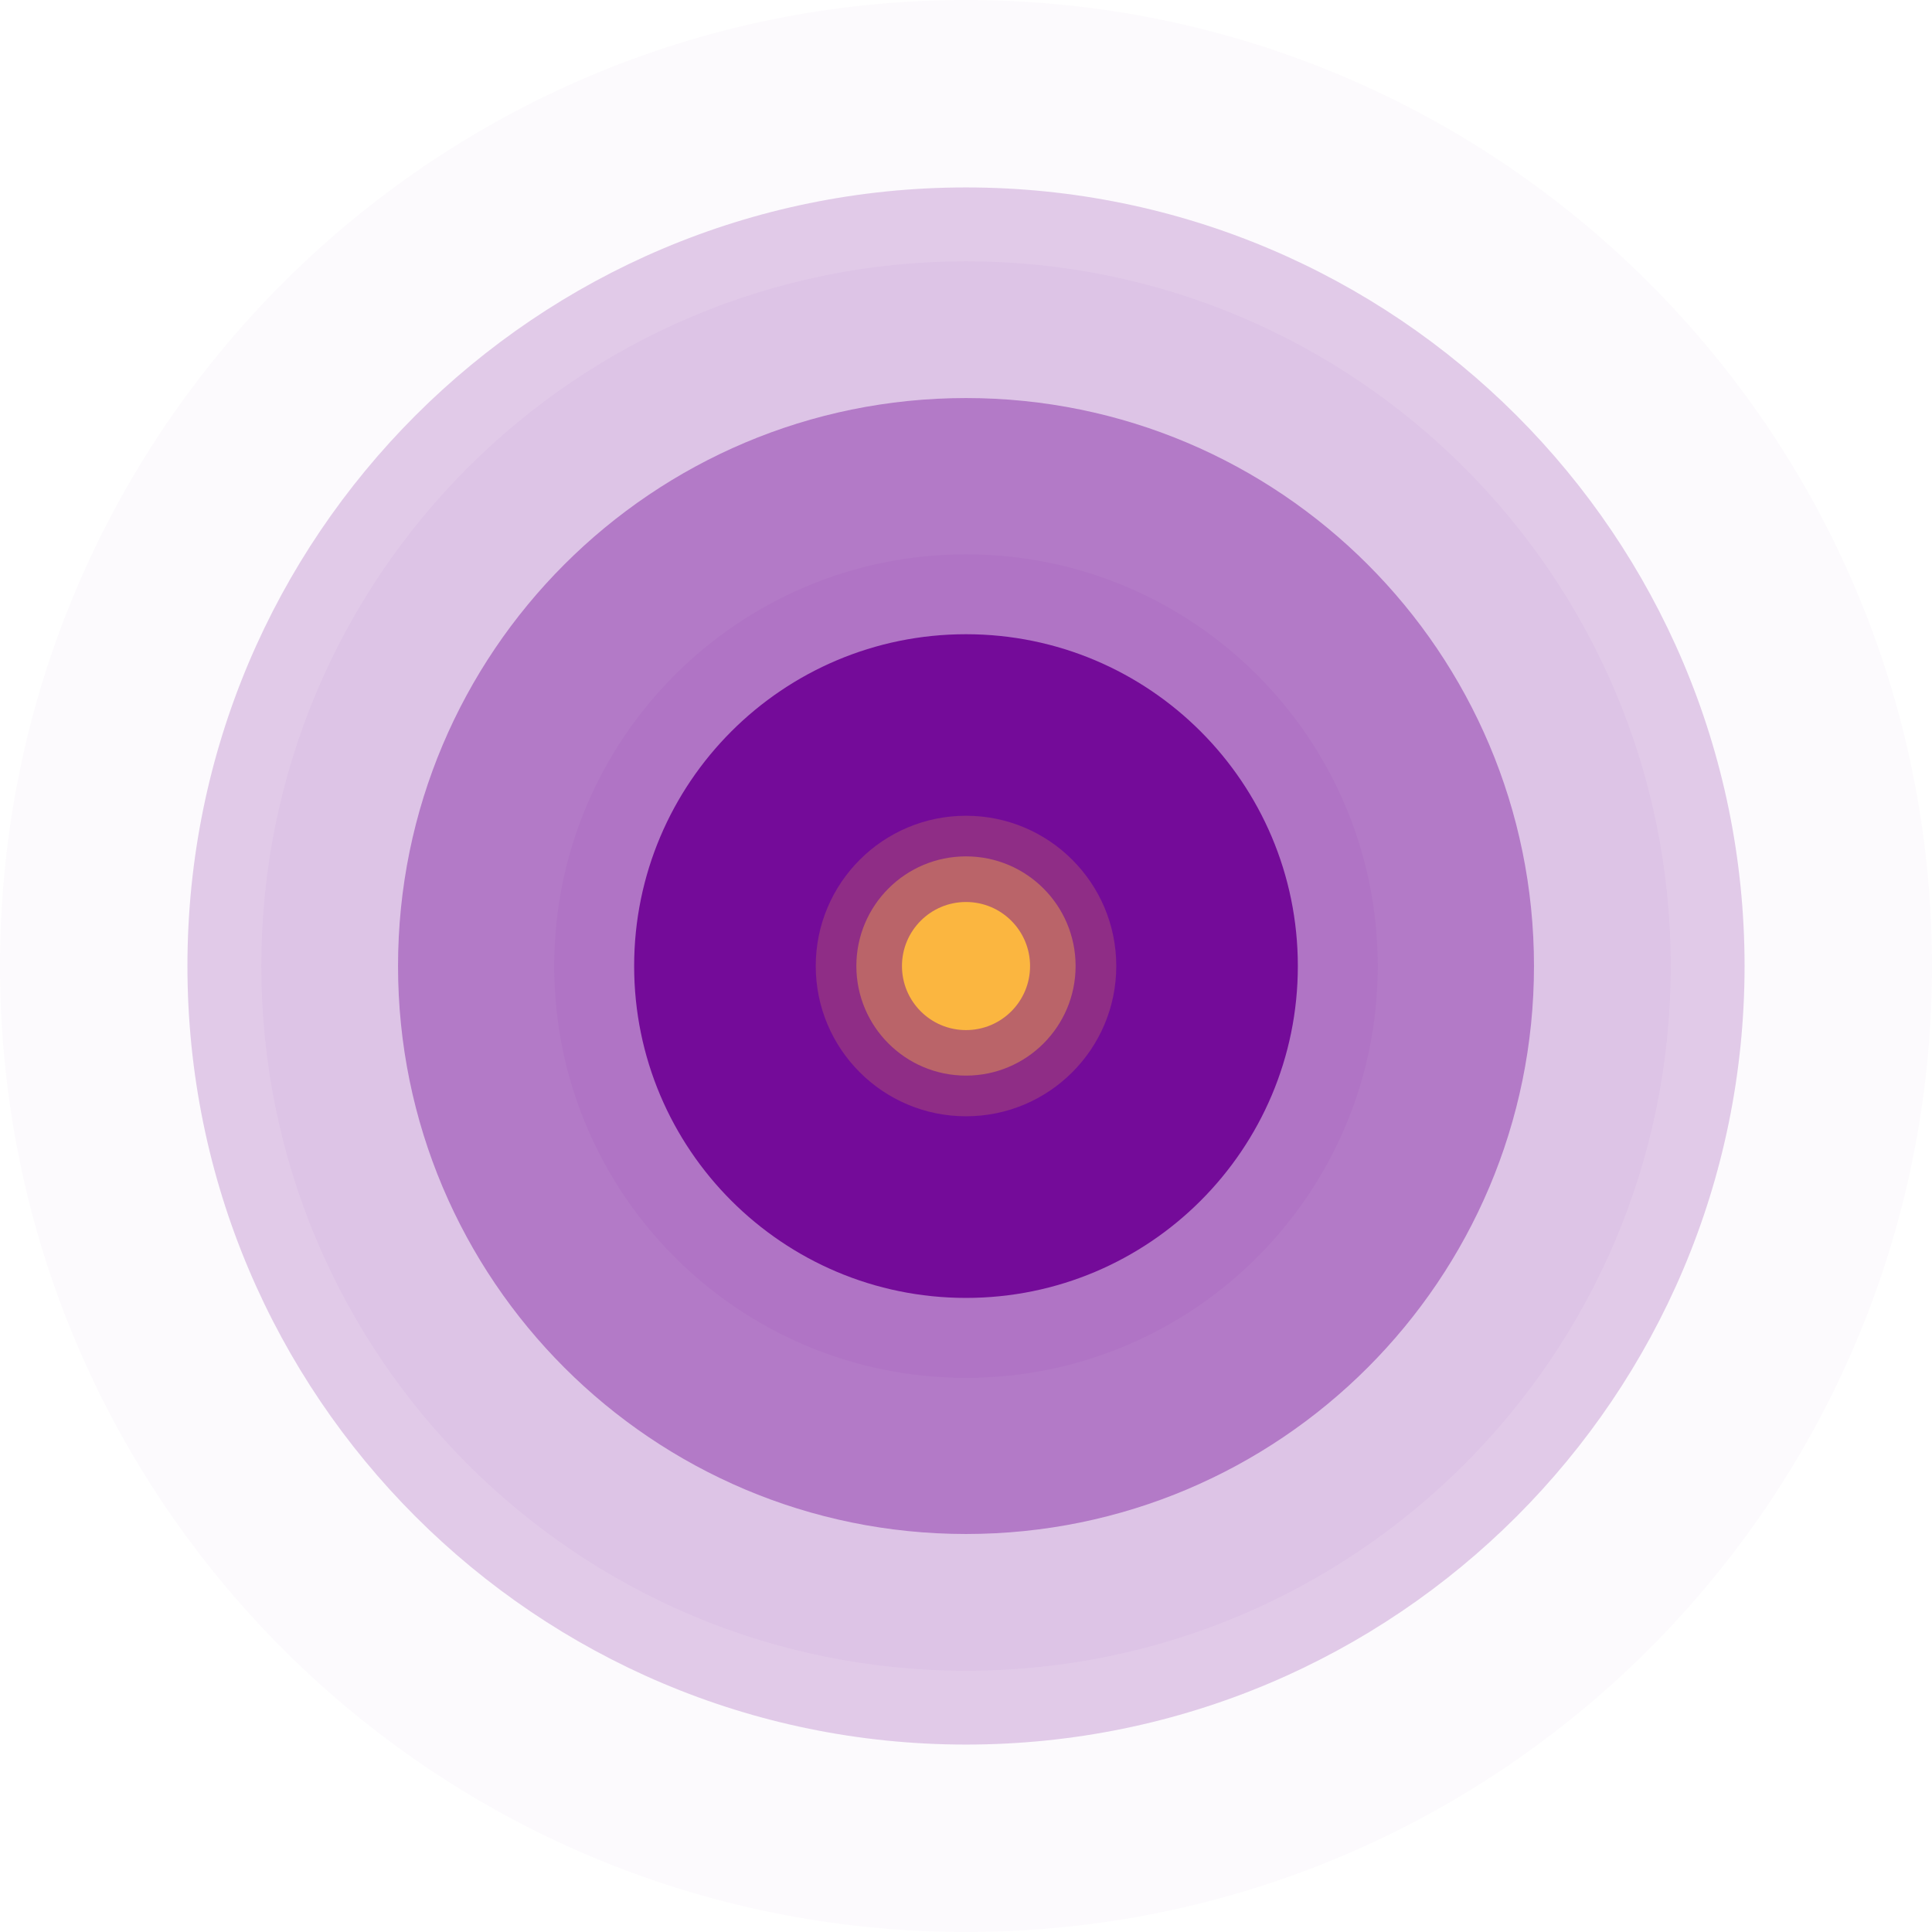 <svg width="300" height="300" viewBox="0 0 300 300" fill="none" xmlns="http://www.w3.org/2000/svg">
<g opacity="0.1">
<path opacity="0.2" fill-rule="evenodd" clip-rule="evenodd" d="M150 300C232.843 300 300 232.843 300 150C300 67.157 232.843 0 150 0C67.157 0 0 67.157 0 150C0 232.843 67.157 300 150 300Z" fill="#740B99"/>
<path opacity="0.4" fill-rule="evenodd" clip-rule="evenodd" d="M150.005 259.431C210.439 259.431 259.431 210.439 259.431 150.004C259.431 89.57 210.439 40.578 150.005 40.578C89.57 40.578 40.579 89.57 40.579 150.004C40.579 210.439 89.57 259.431 150.005 259.431Z" fill="#740B99"/>
<path fill-rule="evenodd" clip-rule="evenodd" d="M149.997 213.949C185.307 213.949 213.932 185.325 213.932 150.015C213.932 114.705 185.307 86.081 149.997 86.081C114.687 86.081 86.063 114.705 86.063 150.015C86.063 185.325 114.687 213.949 149.997 213.949Z" fill="#740B99"/>
</g>
<path opacity="0.2" fill-rule="evenodd" clip-rule="evenodd" d="M150 270.896C216.769 270.896 270.896 216.769 270.896 150C270.896 83.231 216.769 29.105 150 29.105C83.231 29.105 29.105 83.231 29.105 150C29.105 216.769 83.231 270.896 150 270.896Z" fill="#740B99"/>
<path opacity="0.4" fill-rule="evenodd" clip-rule="evenodd" d="M150.001 238.198C198.71 238.198 238.196 198.712 238.196 150.004C238.196 101.295 198.71 61.809 150.001 61.809C101.293 61.809 61.807 101.295 61.807 150.004C61.807 198.712 101.293 238.198 150.001 238.198Z" fill="#740B99"/>
<path fill-rule="evenodd" clip-rule="evenodd" d="M149.999 201.539C178.458 201.539 201.528 178.469 201.528 150.01C201.528 121.551 178.458 98.481 149.999 98.481C121.54 98.481 98.47 121.551 98.47 150.01C98.47 178.469 121.54 201.539 149.999 201.539Z" fill="#740B99"/>
<path opacity="0.2" fill-rule="evenodd" clip-rule="evenodd" d="M150.002 173.336C162.888 173.336 173.335 162.89 173.335 150.003C173.335 137.116 162.888 126.67 150.002 126.67C137.115 126.67 126.668 137.116 126.668 150.003C126.668 162.89 137.115 173.336 150.002 173.336Z" fill="#FBB640"/>
<path opacity="0.4" fill-rule="evenodd" clip-rule="evenodd" d="M149.996 167.02C159.397 167.02 167.018 159.399 167.018 149.998C167.018 140.598 159.397 132.977 149.996 132.977C140.596 132.977 132.975 140.598 132.975 149.998C132.975 159.399 140.596 167.02 149.996 167.02Z" fill="#FBB640"/>
<path fill-rule="evenodd" clip-rule="evenodd" d="M150.002 159.952C155.495 159.952 159.948 155.499 159.948 150.006C159.948 144.513 155.495 140.061 150.002 140.061C144.51 140.061 140.057 144.513 140.057 150.006C140.057 155.499 144.51 159.952 150.002 159.952Z" fill="#FBB640"/>
</svg>
